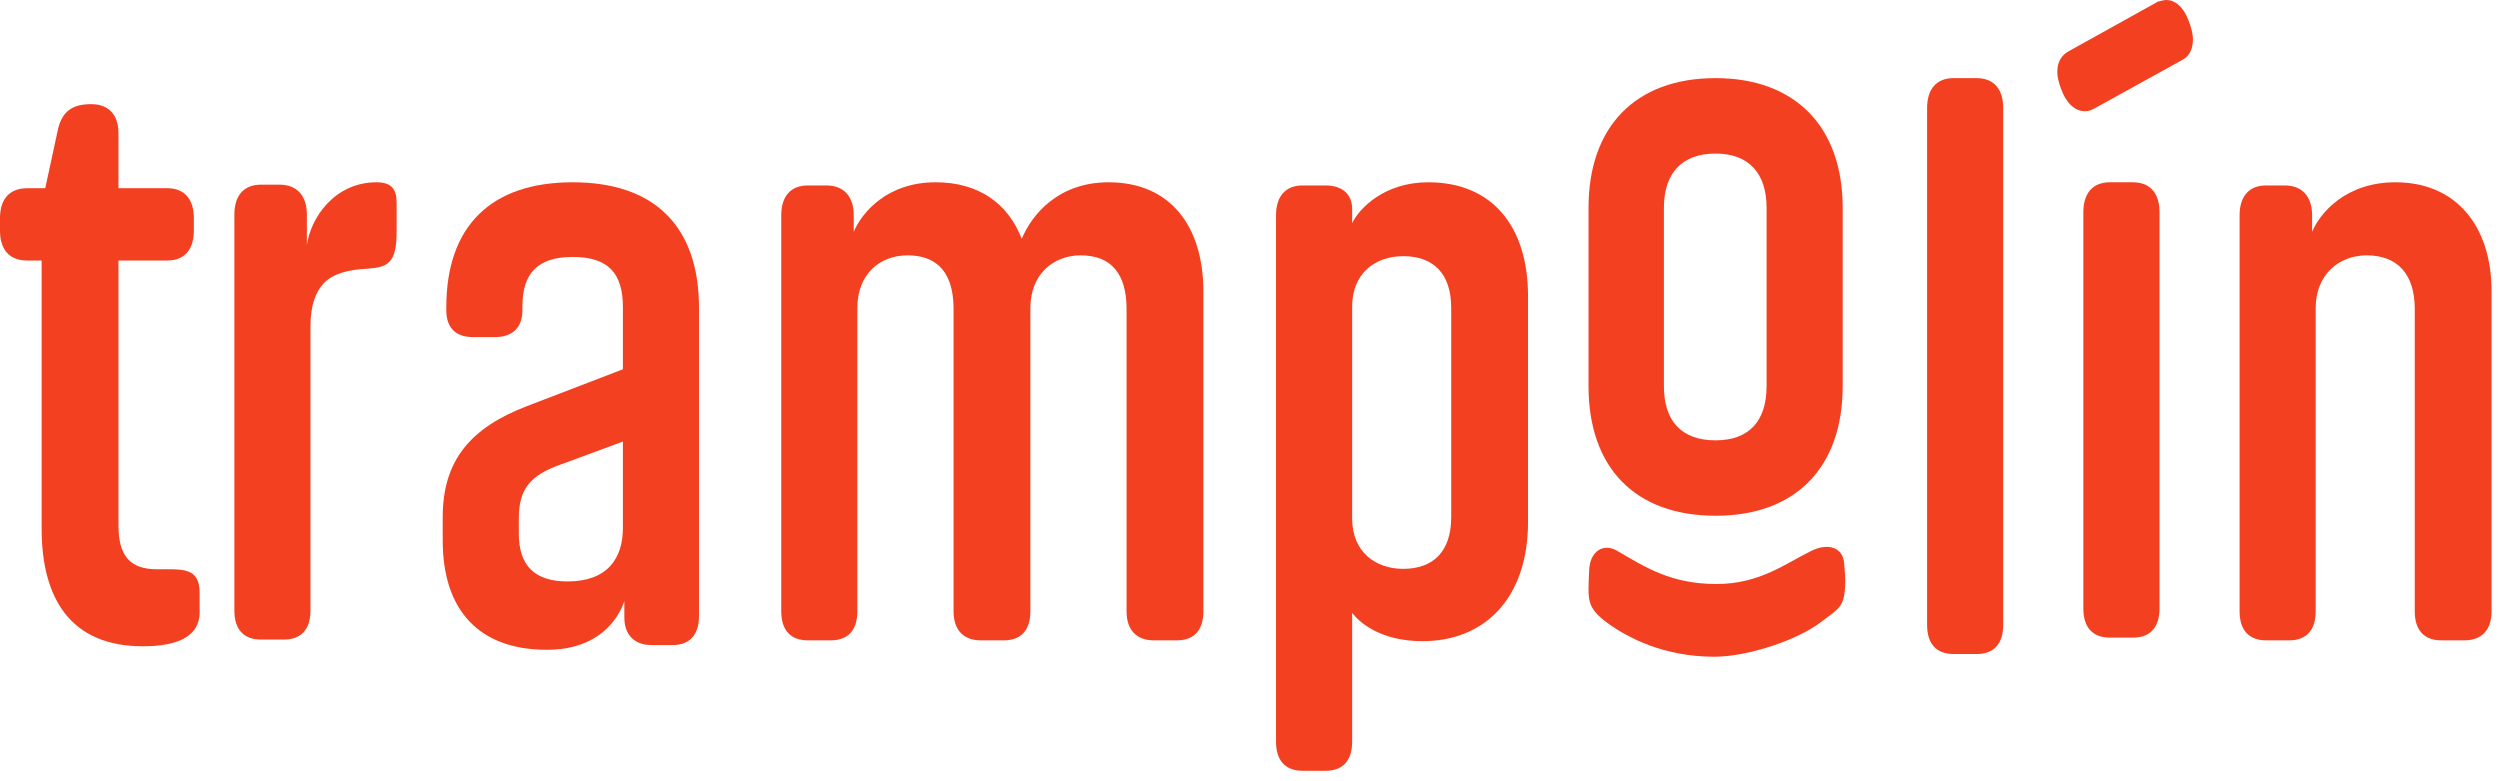 <?xml version="1.0" encoding="UTF-8"?>
<svg width="80px" height="25px" viewBox="0 0 80 25" version="1.1" xmlns="http://www.w3.org/2000/svg" xmlns:xlink="http://www.w3.org/1999/xlink">
    <!-- Generator: Sketch 50 (54983) - http://www.bohemiancoding.com/sketch -->
    <title>Logo</title>
    <desc>Created with Sketch.</desc>
    <defs></defs>
    <g id="simbolos" stroke="none" stroke-width="1" fill="none" fill-rule="evenodd">
        <g id="Parts-/-Toolbar-XL" transform="translate(0, -13)" fill="#F24021">
            <g id="Toolbar-XL" transform="translate(0, -23)">
                <g id="Logo" transform="translate(0, 36)">
                    <g>
                        <path d="M69.311,0 C69.264,0 69.179,0.017 69.056,0.051 L66.181,1.649 C65.949,1.785 65.833,2.004 65.833,2.309 C65.833,2.563 65.989,3.01 66.152,3.229 C66.314,3.45 66.503,3.559 66.72,3.559 C66.813,3.559 66.905,3.534 66.998,3.483 L69.803,1.935 C70.05,1.817 70.174,1.589 70.174,1.25 C70.174,0.997 70.021,0.55 69.867,0.33 C69.712,0.11 69.527,0 69.311,0" id="Fill-1-Copy"></path>
                        <path d="M68.253,5.833 L67.518,5.833 C66.965,5.833 66.667,6.186 66.667,6.79 L66.667,19.473 C66.667,20.077 66.965,20.404 67.518,20.404 L68.253,20.404 C68.805,20.404 69.104,20.077 69.104,19.473 L69.104,6.79 C69.104,6.186 68.805,5.833 68.253,5.833" id="Fill-4-Copy"></path>
                        <path d="M57.964,17.627 C57.157,18.019 56.319,18.688 54.934,18.688 C53.464,18.688 52.651,18.151 51.739,17.621 C51.328,17.382 50.881,17.614 50.854,18.24 C50.842,18.511 50.833,18.642 50.833,18.844 C50.833,19.245 50.869,19.514 51.411,19.915 C52.066,20.4 53.238,21.015 54.853,21.015 C55.935,21.015 57.521,20.483 58.282,19.898 C58.831,19.476 58.999,19.445 59.044,18.791 C59.06,18.541 59.034,18.253 59.012,18.011 C58.967,17.518 58.505,17.364 57.964,17.627" id="Fill-6-Copy"></path>
                        <path d="M5.031,18.217 C4.158,18.217 3.791,17.79 3.791,16.809 L3.791,8.337 L5.353,8.337 C5.904,8.337 6.203,7.985 6.203,7.381 L6.203,6.979 C6.203,6.376 5.904,6.023 5.353,6.023 L3.791,6.023 L3.791,4.264 C3.791,3.66 3.469,3.333 2.918,3.333 C2.32,3.333 1.999,3.56 1.861,4.112 L1.448,6.023 L0.873,6.023 C0.298,6.023 0,6.376 0,6.979 L0,7.381 C0,7.985 0.298,8.337 0.873,8.337 L1.332,8.337 L1.332,16.91 C1.332,19.173 2.274,20.681 4.572,20.681 C5.743,20.681 6.387,20.329 6.387,19.6 L6.387,18.972 C6.387,18.142 5.835,18.217 5.031,18.217" id="Fill-8-Copy"></path>
                        <path d="M12.049,5.833 C10.693,5.833 9.935,6.99 9.82,7.845 L9.82,6.864 C9.82,6.261 9.499,5.909 8.947,5.909 L8.35,5.909 C7.798,5.909 7.5,6.261 7.5,6.864 L7.5,19.536 C7.5,20.14 7.798,20.466 8.35,20.466 L9.085,20.466 C9.637,20.466 9.935,20.14 9.935,19.536 L9.935,10.434 C9.935,9.781 10.096,9.353 10.348,9.077 C10.647,8.75 11.176,8.624 11.75,8.599 C12.393,8.549 12.692,8.448 12.692,7.417 L12.692,6.487 C12.692,6.06 12.531,5.833 12.049,5.833" id="Fill-10-Copy"></path>
                        <path d="M19.933,16.896 C19.933,17.876 19.428,18.606 18.164,18.606 C17.084,18.606 16.602,18.078 16.602,17.072 L16.602,16.594 C16.602,15.664 16.947,15.211 17.957,14.859 L19.933,14.13 L19.933,16.896 Z M18.325,5.833 C15.706,5.833 14.282,7.241 14.282,9.831 L14.282,9.931 C14.282,10.485 14.58,10.786 15.132,10.786 L15.844,10.786 C16.395,10.786 16.717,10.485 16.717,9.931 L16.717,9.806 C16.717,8.75 17.199,8.222 18.325,8.222 C19.474,8.222 19.933,8.75 19.933,9.831 L19.933,11.817 L16.855,12.999 C15.086,13.678 14.167,14.709 14.167,16.544 L14.167,17.298 C14.167,19.536 15.338,20.793 17.498,20.793 C19.175,20.793 19.795,19.787 19.979,19.234 L19.979,19.762 C19.979,20.315 20.301,20.642 20.852,20.642 L21.518,20.642 C22.07,20.642 22.368,20.315 22.368,19.712 L22.368,9.856 C22.368,7.241 20.944,5.833 18.325,5.833 L18.325,5.833 Z" id="Fill-12-Copy"></path>
                        <path d="M35.476,5.833 C33.868,5.833 33.018,6.864 32.696,7.643 C32.26,6.512 31.318,5.833 29.94,5.833 C28.377,5.833 27.573,6.814 27.32,7.417 L27.32,6.889 C27.32,6.286 26.999,5.934 26.447,5.934 L25.85,5.934 C25.299,5.934 25,6.286 25,6.889 L25,19.561 C25,20.165 25.299,20.491 25.85,20.491 L26.585,20.491 C27.137,20.491 27.435,20.165 27.435,19.561 L27.435,9.856 C27.435,8.775 28.148,8.171 29.044,8.171 C30.031,8.171 30.514,8.775 30.514,9.881 L30.514,19.561 C30.514,20.165 30.835,20.491 31.387,20.491 L32.122,20.491 C32.673,20.491 32.972,20.165 32.972,19.561 L32.972,9.856 C32.972,8.775 33.707,8.171 34.58,8.171 C35.568,8.171 36.05,8.775 36.05,9.881 L36.05,19.561 C36.05,20.165 36.372,20.491 36.923,20.491 L37.658,20.491 C38.21,20.491 38.508,20.165 38.508,19.561 L38.508,9.328 C38.508,7.241 37.452,5.833 35.476,5.833" id="Fill-14-Copy"></path>
                        <path d="M46.439,16.544 C46.439,17.65 45.865,18.203 44.9,18.203 C44.004,18.203 43.269,17.65 43.269,16.594 L43.269,9.806 C43.269,8.75 44.004,8.197 44.9,8.197 C45.865,8.197 46.439,8.75 46.439,9.856 L46.439,16.544 Z M45.704,5.833 C44.302,5.833 43.498,6.663 43.269,7.141 L43.269,6.688 C43.269,6.21 42.947,5.934 42.419,5.934 L41.683,5.934 C41.132,5.934 40.833,6.286 40.833,6.889 L40.833,23.735 C40.833,24.338 41.132,24.665 41.683,24.665 L42.419,24.665 C42.97,24.665 43.269,24.338 43.269,23.735 L43.269,19.611 C43.475,19.888 44.142,20.517 45.52,20.517 C47.496,20.517 48.897,19.159 48.897,16.695 L48.897,9.479 C48.897,7.241 47.748,5.833 45.704,5.833 L45.704,5.833 Z" id="Fill-16-Copy"></path>
                        <path d="M53.245,6.648 C53.245,5.567 53.797,4.914 54.899,4.914 C55.98,4.914 56.531,5.567 56.531,6.648 L56.531,12.356 C56.531,13.462 55.98,14.091 54.899,14.091 C53.797,14.091 53.245,13.462 53.245,12.356 L53.245,6.648 Z M54.899,16.504 C57.45,16.504 58.966,14.97 58.966,12.356 L58.966,6.648 C58.966,4.059 57.45,2.5 54.899,2.5 C52.327,2.5 50.833,4.059 50.833,6.648 L50.833,12.356 C50.833,14.97 52.327,16.504 54.899,16.504 L54.899,16.504 Z" id="Fill-19-Copy"></path>
                        <path d="M63.252,2.5 L62.516,2.5 C61.965,2.5 61.667,2.852 61.667,3.455 L61.667,19.999 C61.667,20.603 61.965,20.929 62.516,20.929 L63.252,20.929 C63.803,20.929 64.102,20.603 64.102,19.999 L64.102,3.455 C64.102,2.852 63.803,2.5 63.252,2.5" id="Fill-21-Copy"></path>
                        <path d="M76.652,5.833 C75.067,5.833 74.24,6.814 73.987,7.417 L73.987,6.889 C73.987,6.286 73.665,5.934 73.114,5.934 L72.517,5.934 C71.965,5.934 71.667,6.286 71.667,6.889 L71.667,19.561 C71.667,20.165 71.965,20.491 72.517,20.491 L73.252,20.491 C73.803,20.491 74.102,20.165 74.102,19.561 L74.102,9.856 C74.102,8.775 74.86,8.171 75.733,8.171 C76.721,8.171 77.272,8.775 77.272,9.881 L77.272,19.561 C77.272,20.165 77.571,20.491 78.122,20.491 L78.857,20.491 C79.409,20.491 79.73,20.165 79.73,19.561 L79.73,9.328 C79.73,7.241 78.605,5.833 76.652,5.833" id="Fill-23-Copy"></path>
                    </g>
                </g>
            </g>
        </g>
    </g>
</svg>
